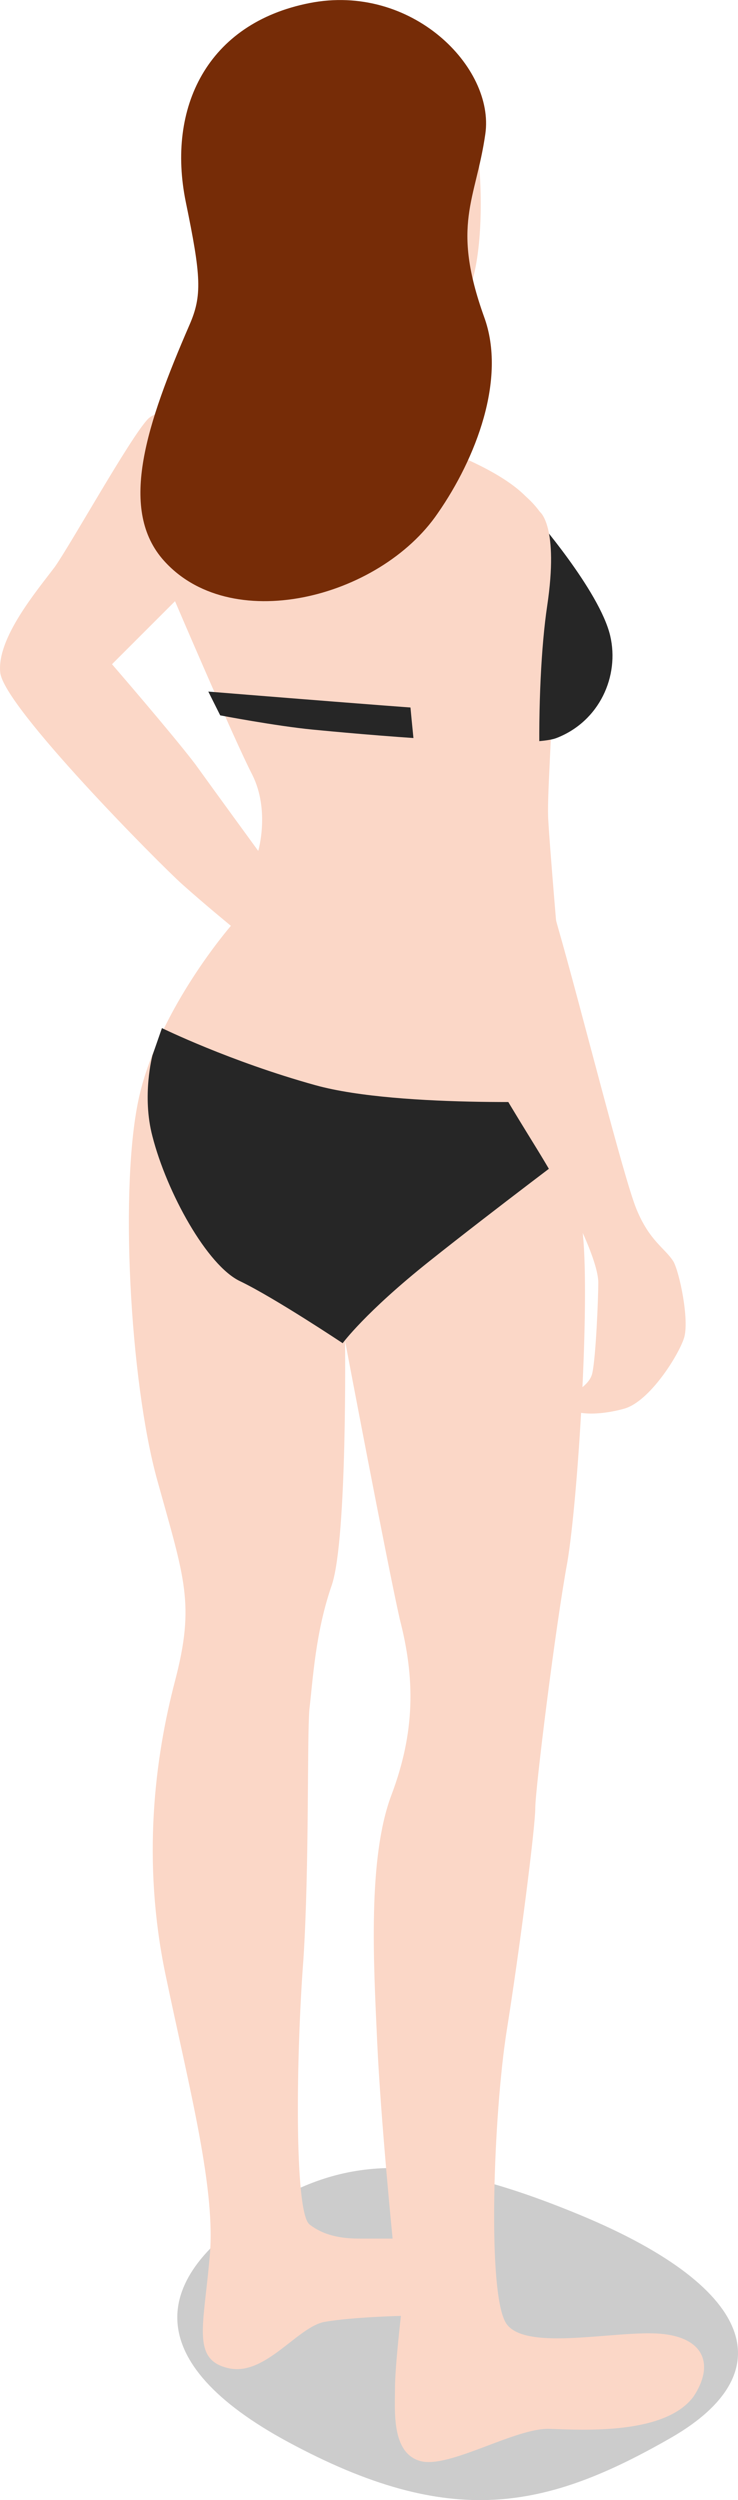 <?xml version="1.0" encoding="UTF-8" standalone="no"?>
<svg
   xmlns:dc="http://purl.org/dc/elements/1.1/"
   xmlns:cc="http://creativecommons.org/ns#"
   xmlns:rdf="http://www.w3.org/1999/02/22-rdf-syntax-ns#"
   xmlns:svg="http://www.w3.org/2000/svg"
   xmlns="http://www.w3.org/2000/svg"
   xmlns:sodipodi="http://sodipodi.sourceforge.net/DTD/sodipodi-0.dtd"
   xmlns:inkscape="http://www.inkscape.org/namespaces/inkscape"
   enable-background="new 0 0 80 240"
   viewBox="0 0 6.207 21.025"
   version="1.1"
   id="svg2409"
   sodipodi:docname="city--woman16.svg"
   width="6.207"
   height="21.025"
   inkscape:version="0.92.2 (5c3e80d, 2017-08-06)">
  <defs
     id="defs2413" />
  <sodipodi:namedview
     pagecolor="#ffffff"
     bordercolor="#666666"
     borderopacity="1"
     objecttolerance="10"
     gridtolerance="10"
     guidetolerance="10"
     inkscape:pageopacity="0"
     inkscape:pageshadow="2"
     inkscape:window-width="870"
     inkscape:window-height="480"
     id="namedview2411"
     showgrid="false"
     fit-margin-top="0"
     fit-margin-left="0"
     fit-margin-right="0"
     fit-margin-bottom="0"
     inkscape:zoom="1.2791667"
     inkscape:cx="4.0881955"
     inkscape:cy="15.780655"
     inkscape:window-x="0"
     inkscape:window-y="0"
     inkscape:window-maximized="1"
     inkscape:current-layer="svg2409" />
  <g
     id="g2424"
     transform="matrix(0.1,0,0,0.1,-0.798,-2.014)">
    <path
       id="path2395"
       d="m 30.1,205.8 c -9.6,5.9 -10.3,13 2.1,19.7 13.7,7.4 21.7,5.7 32.3,-0.4 9.3,-5.4 7.2,-12.7 -8.5,-19 -12.6,-5.1 -19.1,-4.5 -25.9,-0.3 z"
       inkscape:connector-curvature="0"
       style="opacity:0.2" />
    <path
       id="path2397"
       d="m 63.5,216.4 c -3.7,-0.3 -11.2,1.5 -12.9,-0.8 -1.7,-2.3 -1.1,-17.8 0,-24.7 1.1,-6.9 2.4,-17.1 2.4,-18.7 0,-1.6 1.7,-15.3 2.7,-20.7 0.9,-5.4 1.9,-21.7 1.3,-27.6 -0.5,-6 -2.7,-30.9 -2.9,-34.7 -0.3,-3.7 2,-23 -1.7,-27.1 C 48.7,58 36.6,55.3 36.6,55.3 30.9,53.7 21.9,53.8 20.4,55.4 18.9,57 14,65.8 12.6,67.8 c -1.5,2 -4.9,6 -4.6,8.9 0.3,2.9 13.4,16.1 15.3,17.8 1.9,1.7 4.1,3.5 4.1,3.5 0,0 -6,6.9 -7.7,14.3 -1.7,7.4 -0.8,24 1.5,32.3 2.3,8.3 3.2,10.4 1.5,16.9 -1.7,6.5 -2.8,15.1 -0.8,24.7 2,9.6 4.3,18.2 3.7,23.9 -0.5,5.7 -1.5,8.5 1.6,9.2 3.1,0.7 5.8,-3.5 8.1,-3.9 2.3,-0.4 6.4,-0.5 6.4,-0.5 0,0 -0.5,4.3 -0.5,6.1 0,1.9 -0.3,5.4 2.1,6.1 2.4,0.7 8,-2.8 10.9,-2.7 2.9,0.1 9.7,0.5 12.1,-2.7 1.8,-2.7 0.9,-5 -2.8,-5.3 z M 29.7,91.7 c 0,0 -3.5,-4.8 -5.3,-7.3 -1.9,-2.5 -7,-8.4 -7,-8.4 l 5.3,-5.3 c 0,0 5,11.7 6.5,14.6 1.5,3 0.5,6.4 0.5,6.4 z m 11.2,79.4 c -2,5.3 -1.5,14.1 -1.2,20.7 0.3,6.6 1.3,16.6 1.3,16.6 0,0 -1.5,0 -2.7,0 -1.2,0 -2.9,-0.1 -4.3,-1.2 -1.3,-1.1 -1.1,-14.5 -0.5,-22.3 0.5,-7.8 0.3,-18.5 0.5,-21 0.3,-2.5 0.5,-6.5 1.9,-10.5 1.3,-4 1.1,-20.5 1.1,-20.5 0,0 3.5,18.5 4.6,23.4 1.3,5 1.3,9.5 -0.7,14.8 z"
       inkscape:connector-curvature="0"
       style="fill:#fbd7c7" />
    <path
       id="path2399"
       d="m 21.6,106.6 c 0,0 5.7,2.8 12.9,4.8 7.2,2 22.3,1.3 22.3,1.3 l 0.3,3.5 c 0,0 -7.6,5.7 -13,10 -5.4,4.3 -7.3,6.9 -7.3,6.9 0,0 -5.7,-3.8 -8.6,-5.2 -2.8,-1.3 -6.2,-7.5 -7.4,-12.2 -0.9,-3.4 0,-6.8 0,-6.8 z"
       inkscape:connector-curvature="0"
       style="fill:#262626" />
    <path
       id="path2401"
       d="m 25.5,78.3 c 0,0 20.9,1.7 22.4,1.7 1.5,0 5,-16.5 5,-16.5 0,0 5.5,6.3 6.4,10.1 0.8,3.4 -0.9,7.2 -4.5,8.6 -2.5,1 -17.4,-0.4 -20.5,-0.7 -3.1,-0.3 -7.8,-1.2 -7.8,-1.2 z"
       inkscape:connector-curvature="0"
       style="fill:#262626" />
    <path
       id="path2403"
       d="m 53.4,63.2 c 0,0 1.6,1.2 0.6,7.9 -1,6.7 -1,20.4 0.9,27 1.9,6.6 5.5,21 6.6,23.7 1.1,2.7 2.4,3.3 3.1,4.4 0.5,0.8 1.4,5 0.9,6.5 -0.5,1.5 -2.9,5.3 -5,5.9 -2.1,0.6 -4.5,0.6 -4.8,-0.3 -0.3,-0.9 1.8,-1.3 2.1,-2.7 0.3,-1.4 0.5,-6.3 0.5,-7.6 0,-1.3 -1.2,-4.8 -5.2,-11.3 -4,-6.5 -7.4,-11.9 -8.5,-19 -1.1,-7.2 -3.3,-27.7 -2.8,-31.6 0.8,-5.4 7.7,-8.2 11.6,-2.9 z"
       inkscape:connector-curvature="0"
       style="fill:#fbd7c7" />
    <path
       id="path2405"
       d="m 42.8,22.5 c 3.5,1.2 4.8,4.2 5.4,10.5 0.6,6.3 -0.2,10.2 -0.7,11.3 -0.5,1.1 -4.3,2.4 -5.2,4 -0.9,1.6 -1.7,4.9 -1.1,5.6 1,1.3 1.8,1.3 1.8,1.3 0,0 -8.7,2.1 -11.8,0.7 -3.1,-1.4 -3,-3.1 -2.4,-3.8 0.6,-0.7 1.7,-3.6 1.1,-5.2 -0.6,-1.6 -7.8,-8 -5.5,-15.6 2.8,-9.1 11.3,-11.3 18.4,-8.8 z"
       inkscape:connector-curvature="0"
       style="fill:#fbd7c7" />
    <path
       id="path2407"
       d="m 34,20.4 c -8.6,1.7 -12,8.8 -10.4,16.7 1.3,6.3 1.4,7.9 0.3,10.4 -3.6,8.3 -5.9,15.3 -2.3,19.6 5.6,6.6 18.3,3.4 23.2,-3.8 C 48,58.7 50.6,52 48.7,46.8 45.9,39 48,37 48.8,31.4 49.6,25.8 42.6,18.7 34,20.4 Z"
       inkscape:connector-curvature="0"
       style="fill:#762c07" />
  </g>
</svg>
